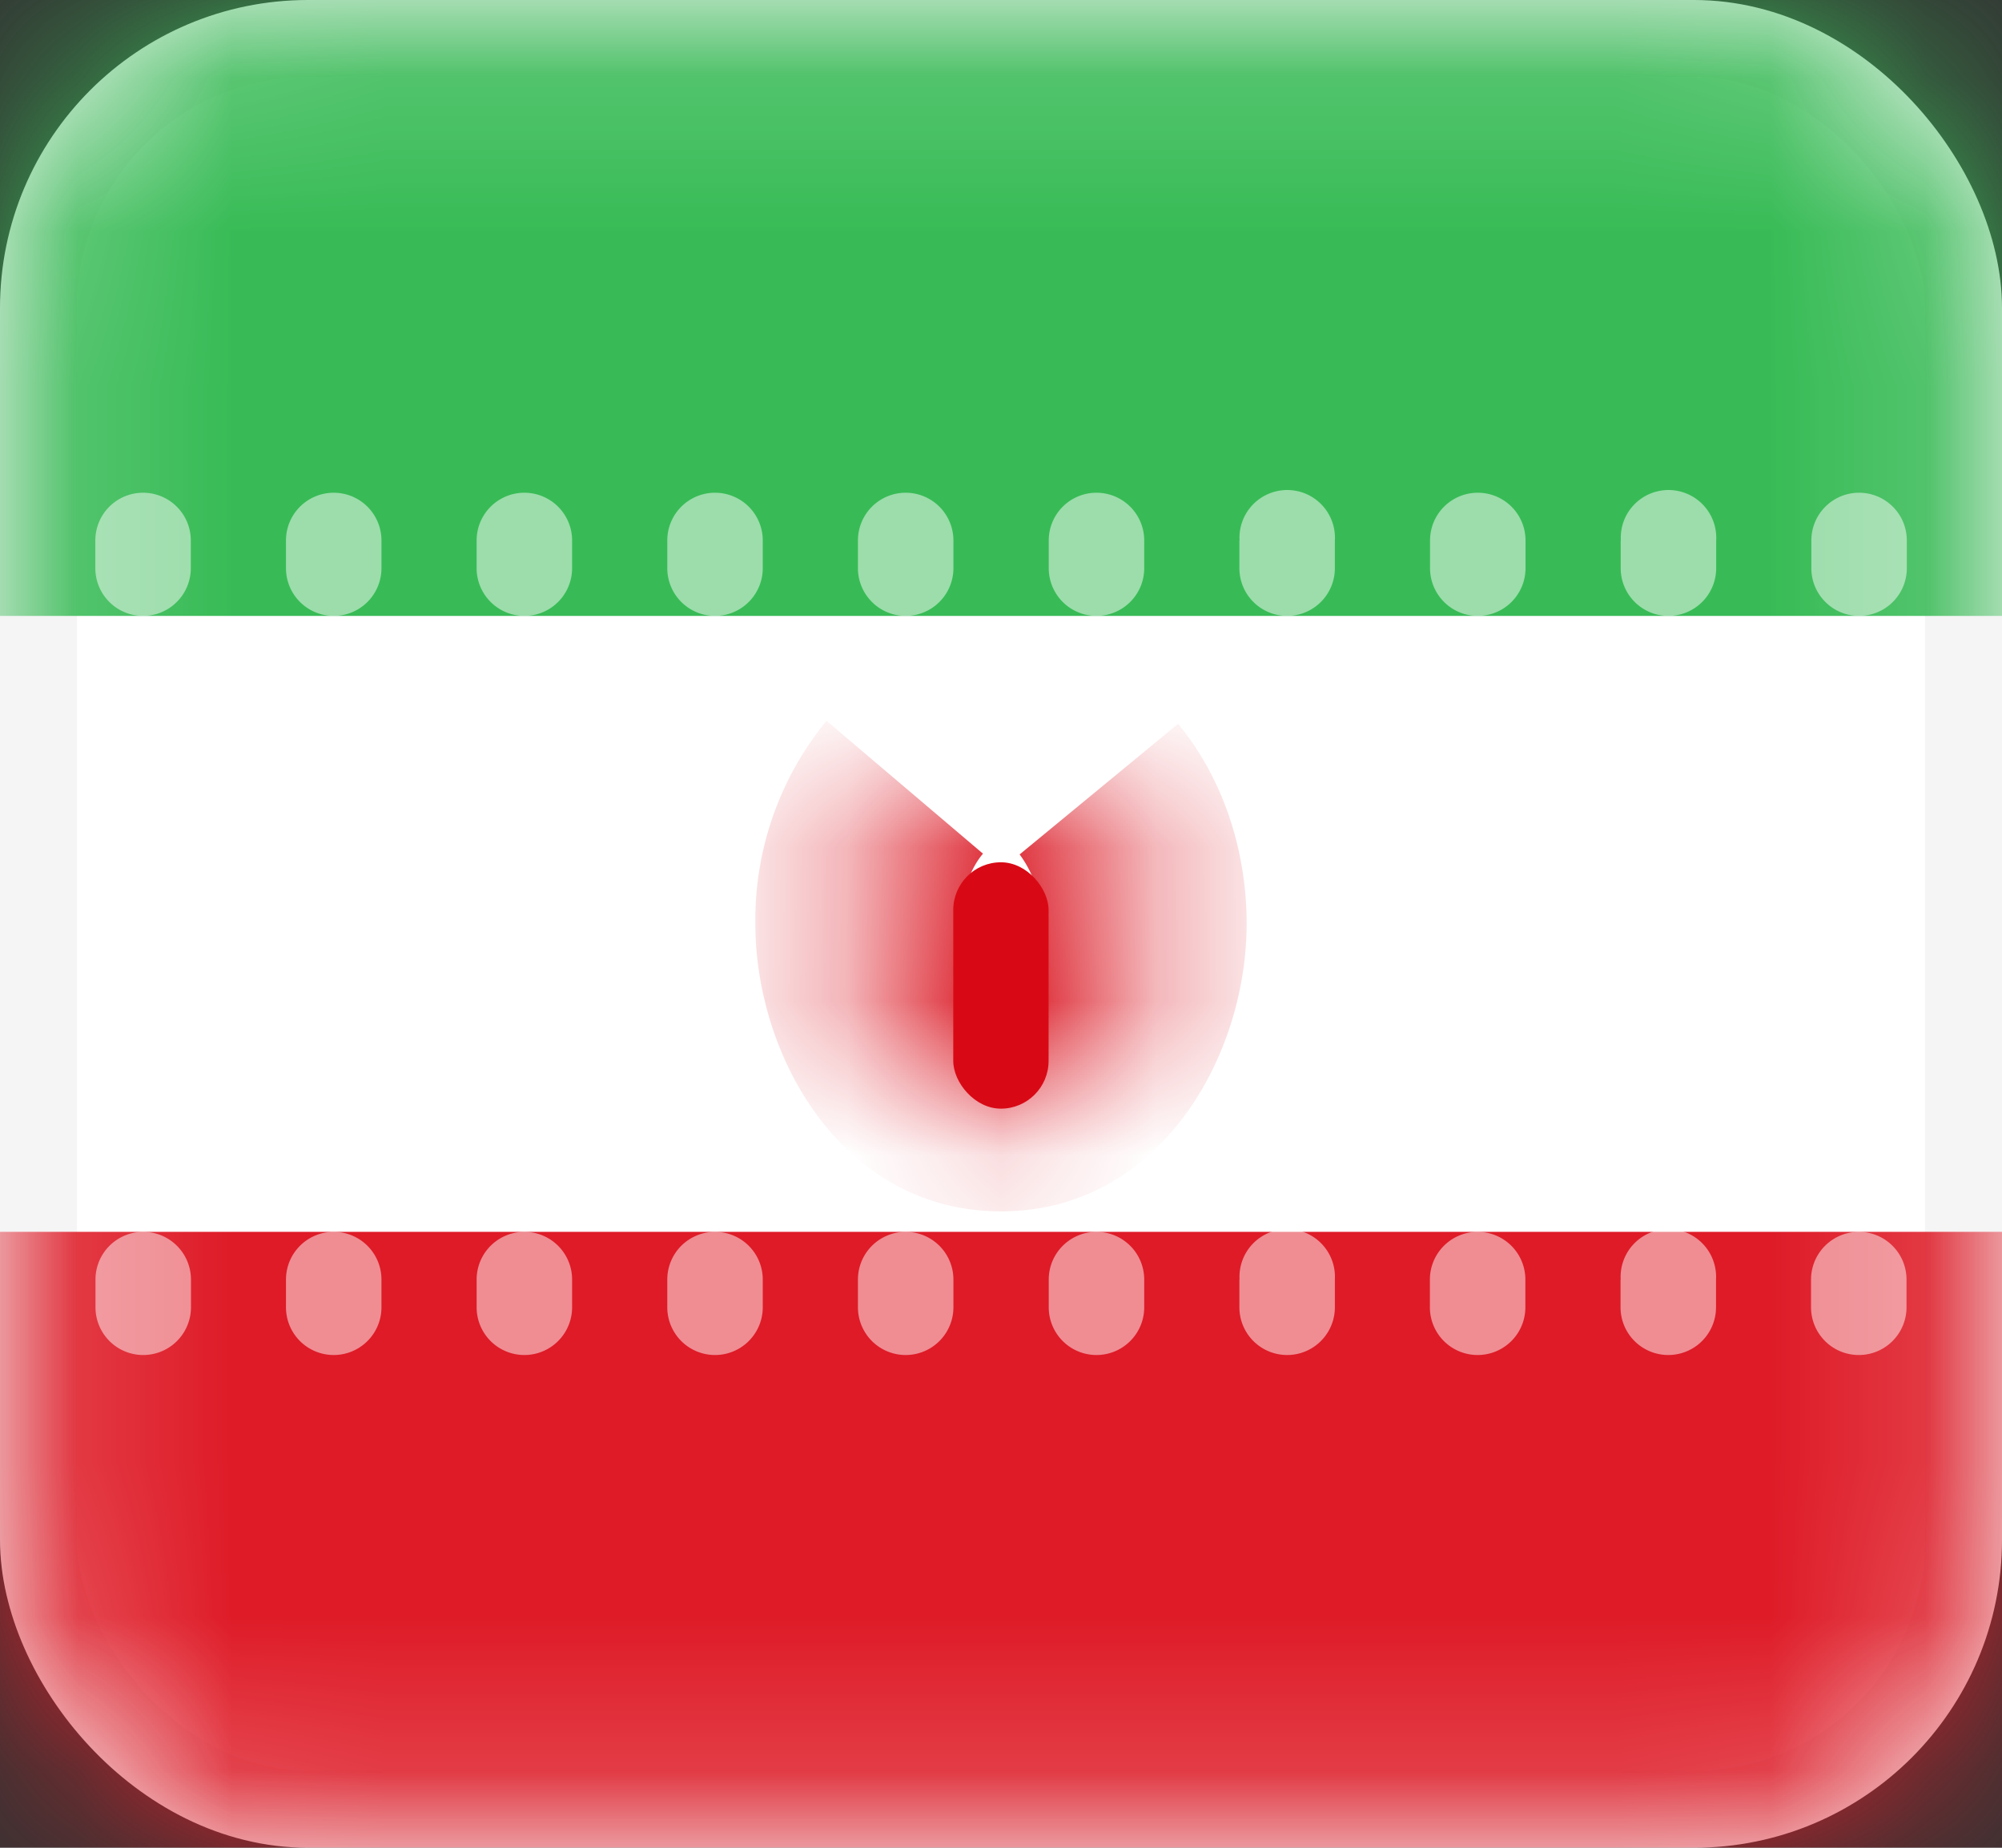 <svg width="13" height="12" fill="none" xmlns="http://www.w3.org/2000/svg"><rect width="100%" height="100%" fill="#333333" stroke="none"/><rect x=".25" y=".25" width="12.5" height="11.5" rx="1.75" fill="#fff" stroke="#F5F5F5" stroke-width=".5"/><mask id="a" maskUnits="userSpaceOnUse" x="0" y="0" width="13" height="12"><rect x=".25" y=".25" width="12.5" height="11.5" rx="1.75" fill="#fff" stroke="#fff" stroke-width=".5"/></mask><g mask="url(#a)"><path fill-rule="evenodd" clip-rule="evenodd" d="M0 4h13V0H0v4z" fill="#38BB56"/><path fill-rule="evenodd" clip-rule="evenodd" d="M0 12h13V8H0v4z" fill="#DE1B27"/><path fill-rule="evenodd" clip-rule="evenodd" d="M.929 3.2a.31.31 0 00-.31.31v.18a.31.31 0 00.62 0v-.18a.31.31 0 00-.31-.31zm1.238 0a.31.31 0 00-.31.31v.18a.31.31 0 10.62 0v-.18a.31.31 0 00-.31-.31zm.928.31a.31.31 0 11.62 0v.18a.31.31 0 01-.62 0v-.18zm1.548-.31a.31.31 0 00-.31.31v.18a.31.31 0 00.62 0v-.18a.31.31 0 00-.31-.31zm.928.31a.31.31 0 11.62 0v.18a.31.31 0 01-.62 0v-.18zM7.12 3.2a.31.31 0 00-.31.31v.18a.31.31 0 00.62 0v-.18a.31.31 0 00-.31-.31zm.929.31a.31.31 0 11.619 0v.18a.31.31 0 01-.62 0v-.18zm1.547-.31a.31.31 0 00-.31.31v.18a.31.31 0 10.62 0v-.18a.31.31 0 00-.31-.31zm.929.31a.31.31 0 11.619 0v.18a.31.31 0 01-.62 0v-.18zm1.547-.31a.31.31 0 00-.31.31v.18a.31.31 0 00.62 0v-.18a.31.31 0 00-.31-.31zM.62 8.31a.31.31 0 11.62 0v.18a.31.31 0 01-.62 0v-.18zM2.167 8a.31.31 0 00-.31.31v.18a.31.31 0 10.62 0v-.18a.31.31 0 00-.31-.31zm.928.31a.31.31 0 11.62 0v.18a.31.31 0 01-.62 0v-.18zM4.643 8a.31.31 0 00-.31.31v.18a.31.31 0 00.62 0v-.18a.31.31 0 00-.31-.31zm.928.31a.31.31 0 11.62 0v.18a.31.31 0 01-.62 0v-.18zM7.12 8a.31.31 0 00-.31.31v.18a.31.31 0 00.62 0v-.18A.31.31 0 007.12 8zm.929.31a.31.31 0 11.619 0v.18a.31.31 0 01-.62 0v-.18zM9.595 8a.31.31 0 00-.31.31v.18a.31.31 0 10.62 0v-.18a.31.31 0 00-.31-.31zm.929.31a.31.31 0 11.619 0v.18a.31.31 0 01-.62 0v-.18zM12.07 8a.31.31 0 00-.31.31v.18a.31.31 0 00.62 0v-.18a.31.31 0 00-.31-.31z" fill="#fff" fill-opacity=".5"/><mask id="b" fill="#fff"><path fill-rule="evenodd" clip-rule="evenodd" d="M5.875 5.113c-.187.22-.304.535-.304.887 0 .663.416 1.2.929 1.2.513 0 .929-.537.929-1.2a1.38 1.38 0 00-.293-.875"/></mask><path d="M5.367 4.681A2.04 2.04 0 004.905 6h1.333c0-.209.07-.368.145-.456l-1.016-.863zM4.905 6c0 .862.565 1.867 1.595 1.867V6.533c-.008 0-.06-.002-.13-.092A.729.729 0 016.239 6H4.905zM6.5 7.867c1.03 0 1.595-1.005 1.595-1.867H6.762a.72.72 0 01-.133.44c-.07.09-.12.093-.129.093v1.334zM8.095 6c0-.485-.157-.95-.445-1.299l-1.029.848a.72.72 0 01.14.451h1.334z" fill="#D80915" mask="url(#b)"/><rect x="6.19" y="5.6" width=".619" height="1.6" rx=".31" fill="#D80915"/></g></svg>
